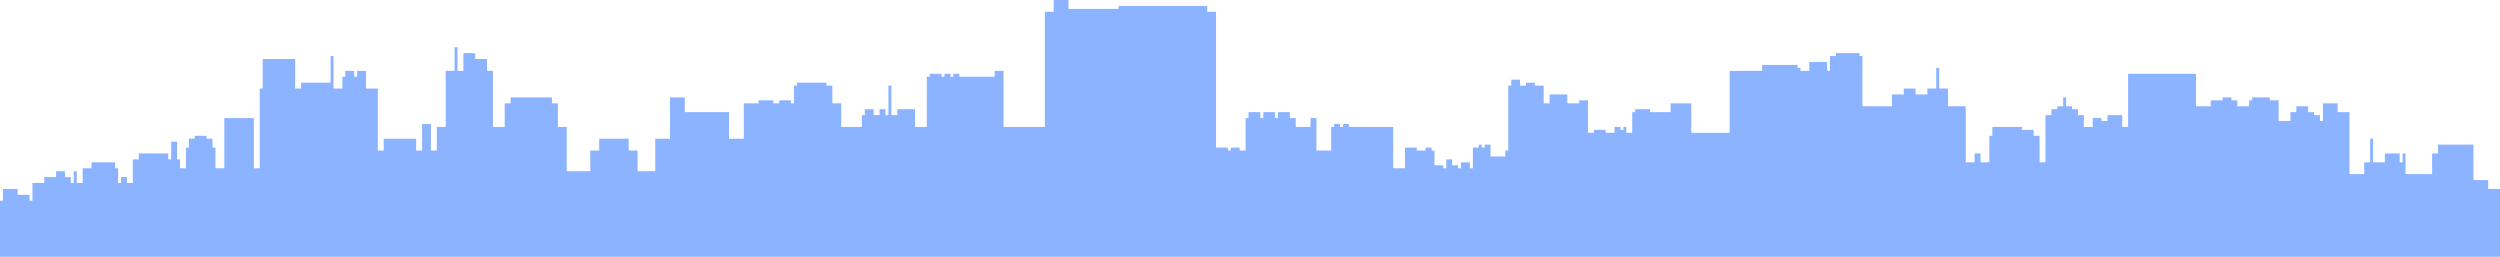 <svg id="57449769-7a5c-4818-b4cb-0dd2736cfd08" data-name="City" xmlns="http://www.w3.org/2000/svg" width="847" height="87" viewBox="0 0 847 87"><title>City</title><path d="M843 64V61h-5V49H826v3h-2v7h-9V52h-1v3h-1V52h-5v3h-4V47h-1v8h-2v4h-5V38h-4V35h-5v6h-1V39h-2V38h-2V36h-4v2h-2v3h-4V34h-3V33h-6v1h-1v2h-4V34h-2V33h-3v1h-4v2h-5V25H721V43h-2V39h-5v2h-2V40h-3v3h-3V39h-2V37h-2V36h-2V33h-1v3h-2v1h-2v2h-2V55h-2V46h-2V44h-4V43H675v3h-1v9h-3V52h-2v3h-3V36h-6V30h-3V23h-1v7h-3v2h-4V30h-4v2h-4v4H631V19h-1V18h-8v1h-2v5h-1V21h-6v3h-3V23h-1V22H597v1h0v1H586V45H573V35h-7v3h-7V37h-5v1h-1v7h-2V43h-1v1h-1V43h-2v2h-1V40h0v5h-2V44h-4v1h-2V35h0V34h-3v1h-4V32h-1V27h0v5h-5v3h-2V29h-3V28h-3v1h-2V27h-3v2h-1V51h-1v2h-1V52h0v1h-4V49h-2v1h-1V49h-1v1h-2v7h-1V55h-1v1h0V55h-2v2h-1V56h-1V54h0v2h-1v1h0V54h-2v3h-1V56h-3v1h0V51h-1V50h-2v1h-3V50h-4v1h0v6h-4V43H457V42h-1V40h0v2h-.49a.15.15.0 0 0 .16-.21l-.81.47c0 .07.14.13.14.07V42h0v1h-1V42h-2v1h-1v8h-5V40h-2v3h-5V40h-2V38h-4v2h-1V38h-4V32h0v8h-1V38h-4v2h-1V51h-2V50h-3v1h-1V50h0V49h0v1h-1v1h0V50h-2.13v0h.06l.17-.3H413l-.16.33h-.07l-.16-.33h-.1L412.68 50H412V4h-3V2H379V3H362V0h-5V4h-3V43H340V26h0V24h-3v2H325V25h-2v1h-1V25h-2v1h-1V25h-2v1h0V25h-2v1h-1V43h-4V37h-6v2h-2V29h-1V39h-1V37h-2v2h-2V37h-3v2h-1v4h-7V35h-3V29h-2V28H270v1h-1v6h-1V34h-4v1h-2V34h-5v1h-5V47h-5V38H232V33h-5V47h-5V58h-6V51h-3V47h-5V41h0v6h-5v4h-3v7h-8V43h-3V35h-2V33H173v2h-2v8h-4V24h-2V20h-4V18h-4v6h-2V16h-1v8h-3V43h-3v8h-2V42h-3v9h-2V47H130v4h-2V30h-4V24h-3v2h-1V24h-3v2h-1v4h-3V19h-1v9H102v2h-2V20H89V30H88V57H86V40H76V57H73V50H72V47H70V46H66v1H64v3H63v7H61V54H60V48H58v6H57V52H47v2H45v8H43V60H41v2H40V57H39V55H31v2H28v5H26V58H25v4H24V60H22V58H19v2H15v2H11v6H10V66H6V64H1v4H0V87H847V64h-4z" style="fill:#8bb3ff"/></svg>